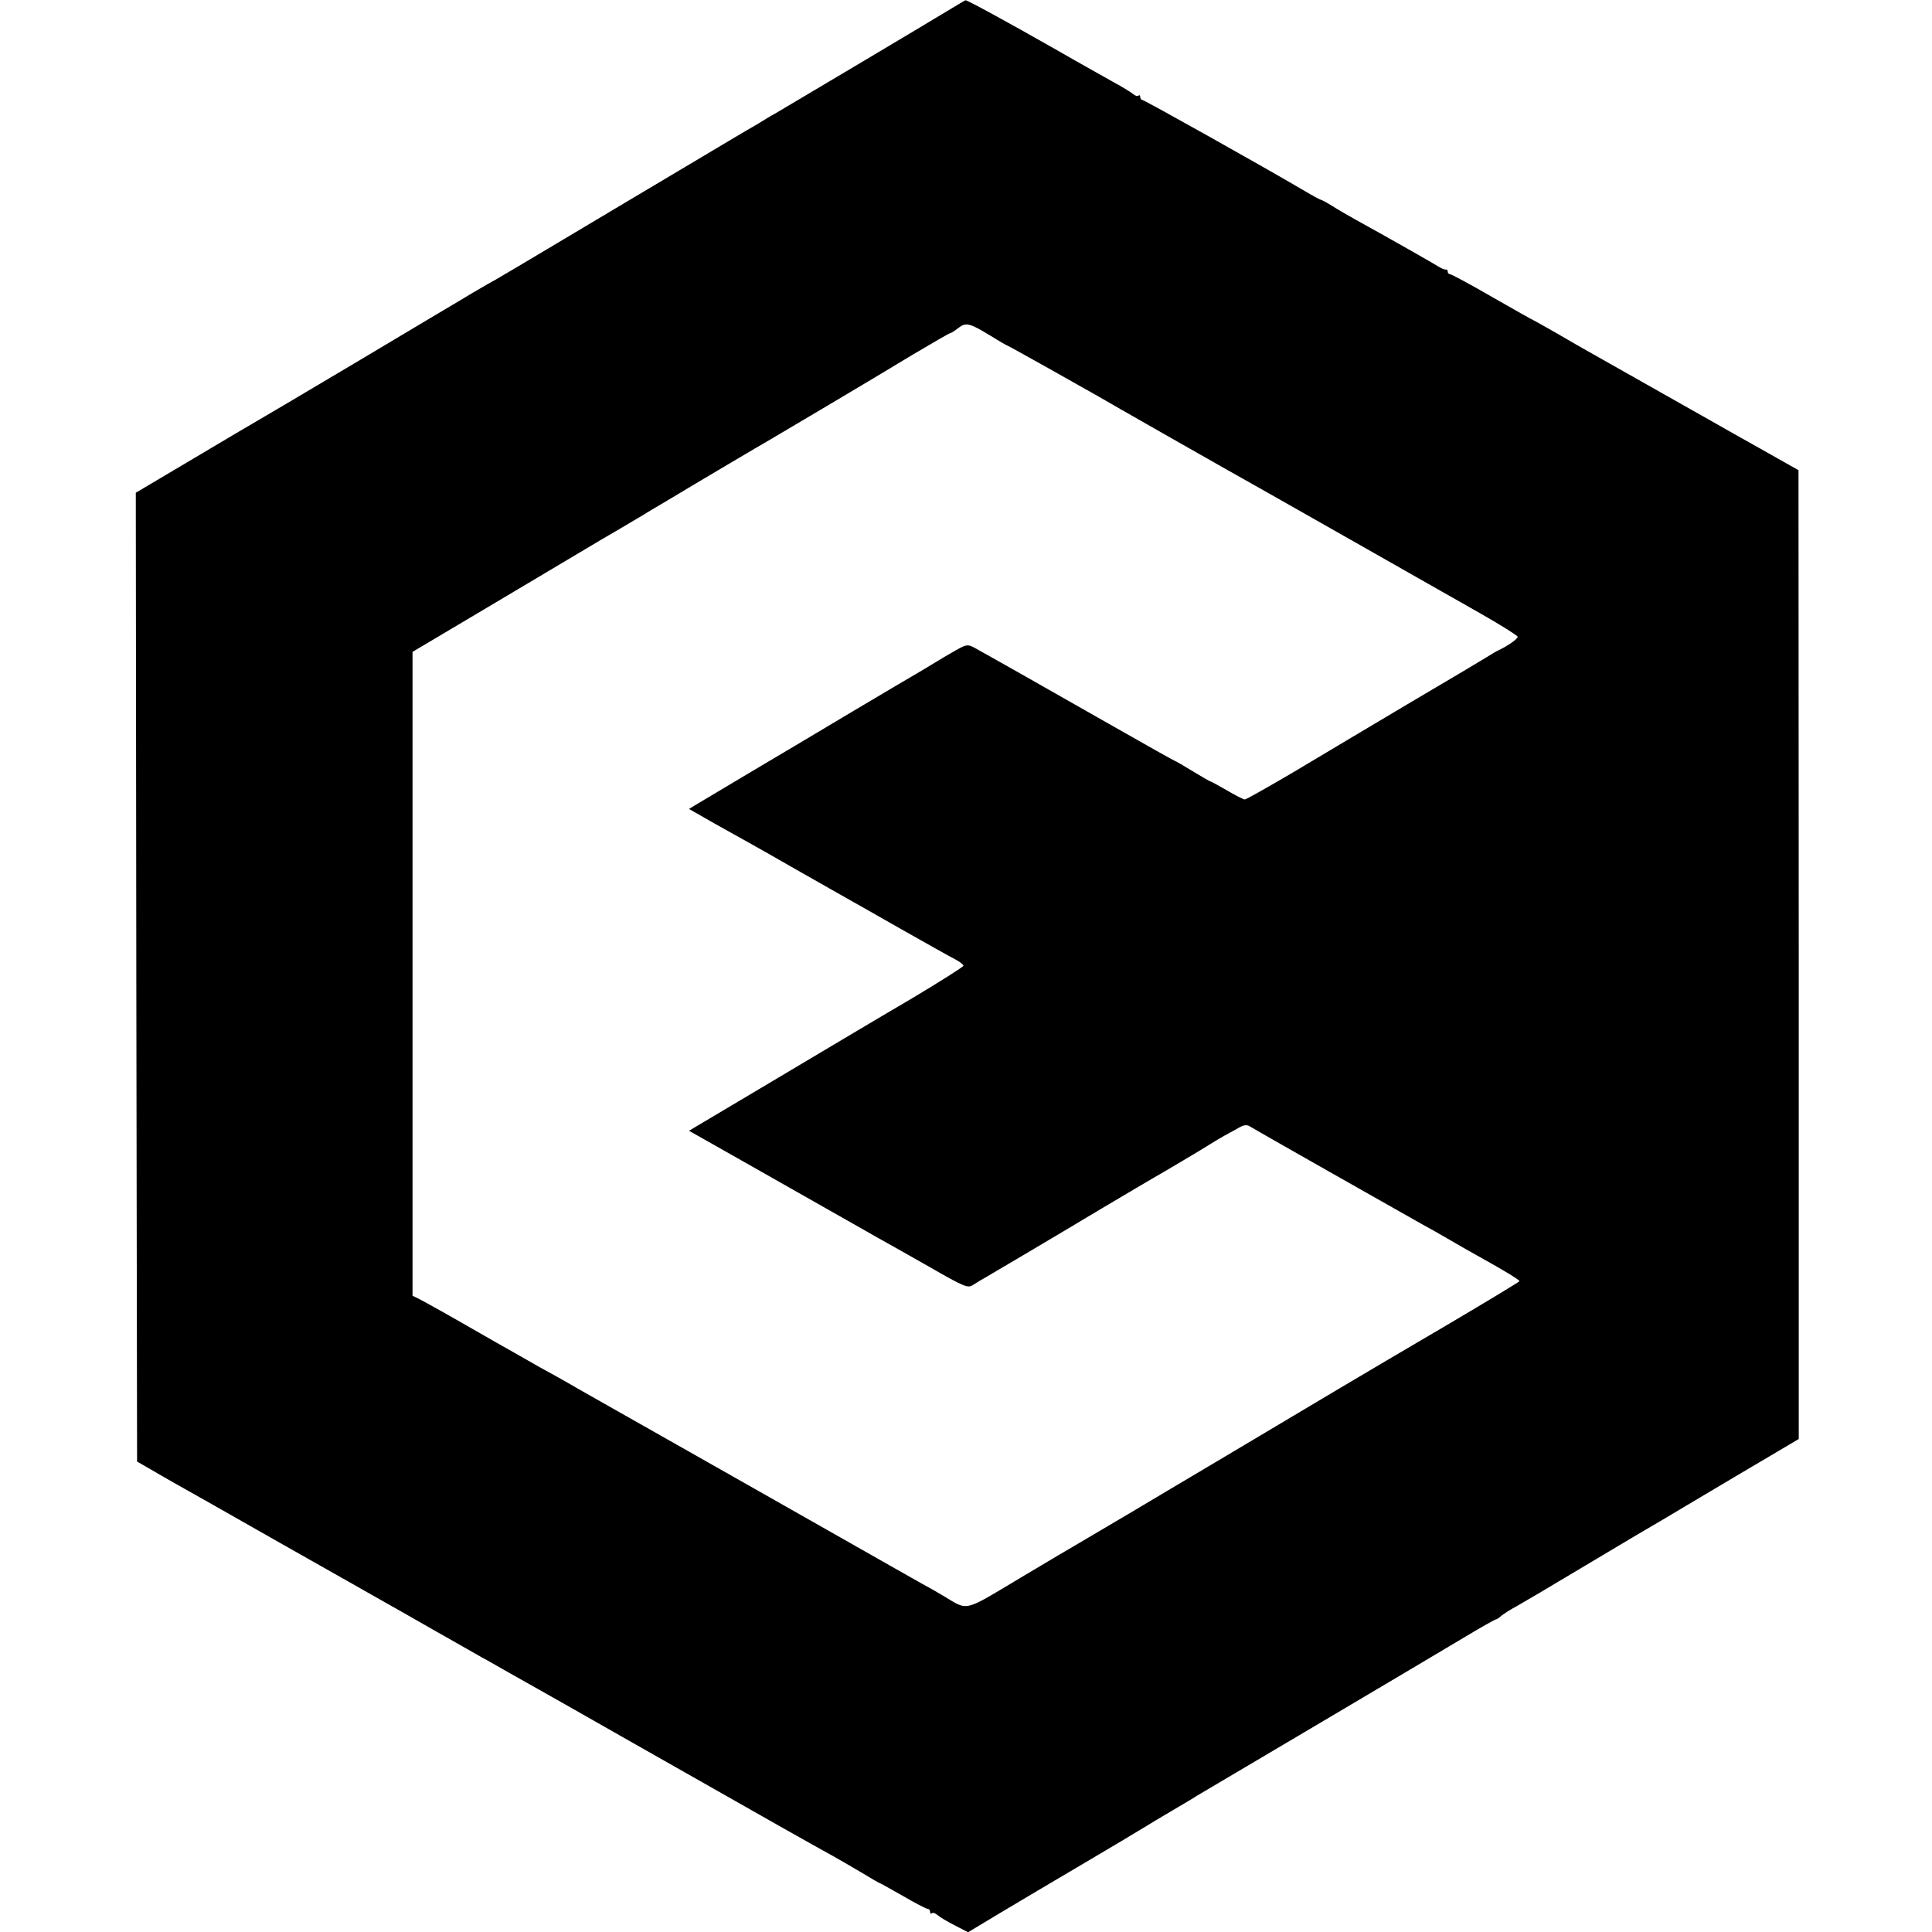<?xml version="1.0" standalone="no"?>
<!DOCTYPE svg PUBLIC "-//W3C//DTD SVG 20010904//EN"
 "http://www.w3.org/TR/2001/REC-SVG-20010904/DTD/svg10.dtd">
<svg version="1.0" xmlns="http://www.w3.org/2000/svg"
 width="754pt" height="754pt" viewBox="0 0 754 754"
 preserveAspectRatio="xMidYMid meet">
<g transform="translate(0,754) scale(0.1,-0.1)"
fill="#000000" stroke="none">
<path d="M3695 7496 c-82 -50 -571 -341 -673 -401 -10 -5 -40 -23 -67 -40 -28
-16 -62 -36 -77 -45 -14 -8 -222 -132 -462 -275 -240 -143 -444 -265 -454
-270 -9 -6 -37 -22 -61 -35 -24 -14 -51 -30 -60 -35 -9 -6 -72 -43 -141 -84
-69 -41 -201 -120 -295 -176 -251 -149 -367 -218 -397 -235 -14 -8 -128 -75
-252 -149 l-226 -134 2 -1890 3 -1891 47 -27 c25 -15 66 -38 90 -52 23 -13
210 -118 413 -234 204 -115 390 -221 415 -235 25 -14 110 -62 190 -108 80 -45
165 -94 190 -108 25 -13 74 -42 110 -62 36 -20 85 -48 110 -62 25 -14 191
-108 370 -210 512 -291 721 -409 780 -441 30 -17 84 -48 119 -69 34 -21 64
-38 66 -38 2 0 42 -23 90 -50 48 -28 91 -50 96 -50 5 0 9 -5 9 -12 0 -6 3 -8
7 -5 3 4 13 1 22 -7 9 -8 39 -26 67 -40 l52 -27 123 74 c68 41 214 127 324
192 110 65 216 128 235 140 19 12 71 43 115 69 44 26 87 51 95 57 8 5 215 127
460 272 245 145 503 298 573 340 71 43 132 77 135 77 3 0 13 6 21 14 9 7 36
25 61 38 25 14 135 79 245 145 181 108 287 171 334 198 9 6 130 77 269 160
l252 149 0 1891 -1 1890 -147 83 c-81 45 -158 89 -172 97 -24 14 -397 224
-490 277 -25 14 -85 48 -134 77 -49 28 -90 51 -91 51 -2 0 -74 41 -160 90 -86
50 -161 90 -166 90 -5 0 -9 5 -9 10 0 6 -3 9 -7 8 -5 -1 -19 5 -33 14 -24 15
-207 119 -320 181 -30 17 -72 41 -92 54 -21 13 -40 23 -42 23 -3 0 -31 15 -63
34 -163 96 -627 356 -635 356 -4 0 -8 5 -8 12 0 6 -3 8 -7 5 -3 -4 -13 -1 -22
7 -9 7 -41 27 -71 43 -30 17 -136 76 -235 133 -181 103 -342 191 -347 189 -2
0 -34 -20 -73 -43z m172 -1267 c35 -22 65 -39 67 -39 3 0 320 -178 356 -199
14 -9 518 -296 624 -355 28 -16 200 -113 381 -216 182 -103 397 -226 479 -272
81 -46 148 -88 149 -93 0 -9 -38 -35 -73 -52 -8 -3 -31 -17 -50 -29 -19 -12
-159 -95 -310 -184 -151 -90 -353 -210 -448 -267 -96 -56 -178 -103 -184 -103
-5 0 -37 16 -69 35 -33 19 -62 35 -64 35 -3 0 -34 18 -70 40 -36 22 -67 40
-69 40 -2 0 -109 60 -237 133 -244 139 -493 280 -544 308 -28 15 -32 15 -75
-9 -25 -14 -62 -36 -83 -49 -21 -13 -53 -32 -70 -42 -18 -10 -129 -76 -247
-146 -118 -71 -296 -176 -395 -235 -99 -59 -195 -116 -213 -127 l-33 -20 98
-56 c54 -30 116 -65 138 -77 22 -12 108 -61 190 -108 83 -47 166 -94 185 -105
19 -11 116 -65 215 -122 99 -56 195 -110 213 -119 17 -9 32 -20 32 -25 0 -4
-93 -63 -207 -131 -115 -67 -356 -211 -536 -318 l-328 -195 228 -129 c328
-186 462 -262 513 -291 25 -14 113 -63 195 -110 139 -80 152 -85 172 -72 12 8
37 23 55 33 58 34 248 146 443 263 105 62 199 118 210 124 27 15 194 114 225
134 14 9 35 21 47 28 12 6 36 20 53 29 23 14 35 16 48 8 20 -13 594 -338 667
-379 28 -15 79 -44 115 -65 36 -21 83 -48 105 -60 110 -61 165 -95 165 -100
-1 -3 -127 -79 -281 -170 -370 -217 -481 -284 -812 -481 -87 -52 -172 -102
-190 -113 -17 -10 -115 -68 -217 -129 -102 -60 -198 -117 -215 -127 -16 -9
-121 -71 -233 -138 -224 -134 -202 -129 -297 -72 -27 16 -67 39 -88 50 -21 12
-186 105 -365 207 -180 102 -347 197 -372 211 -41 23 -323 183 -595 337 -60
35 -132 75 -160 90 -27 16 -113 64 -190 108 -170 98 -253 144 -282 159 l-23
11 0 1256 0 1257 293 174 c160 95 360 214 442 263 83 48 159 94 170 100 10 7
46 28 80 48 116 70 390 232 410 243 26 15 384 227 559 333 76 45 141 83 145
83 3 0 17 9 31 20 30 23 43 20 127 -31z"/>
</g>
</svg>

